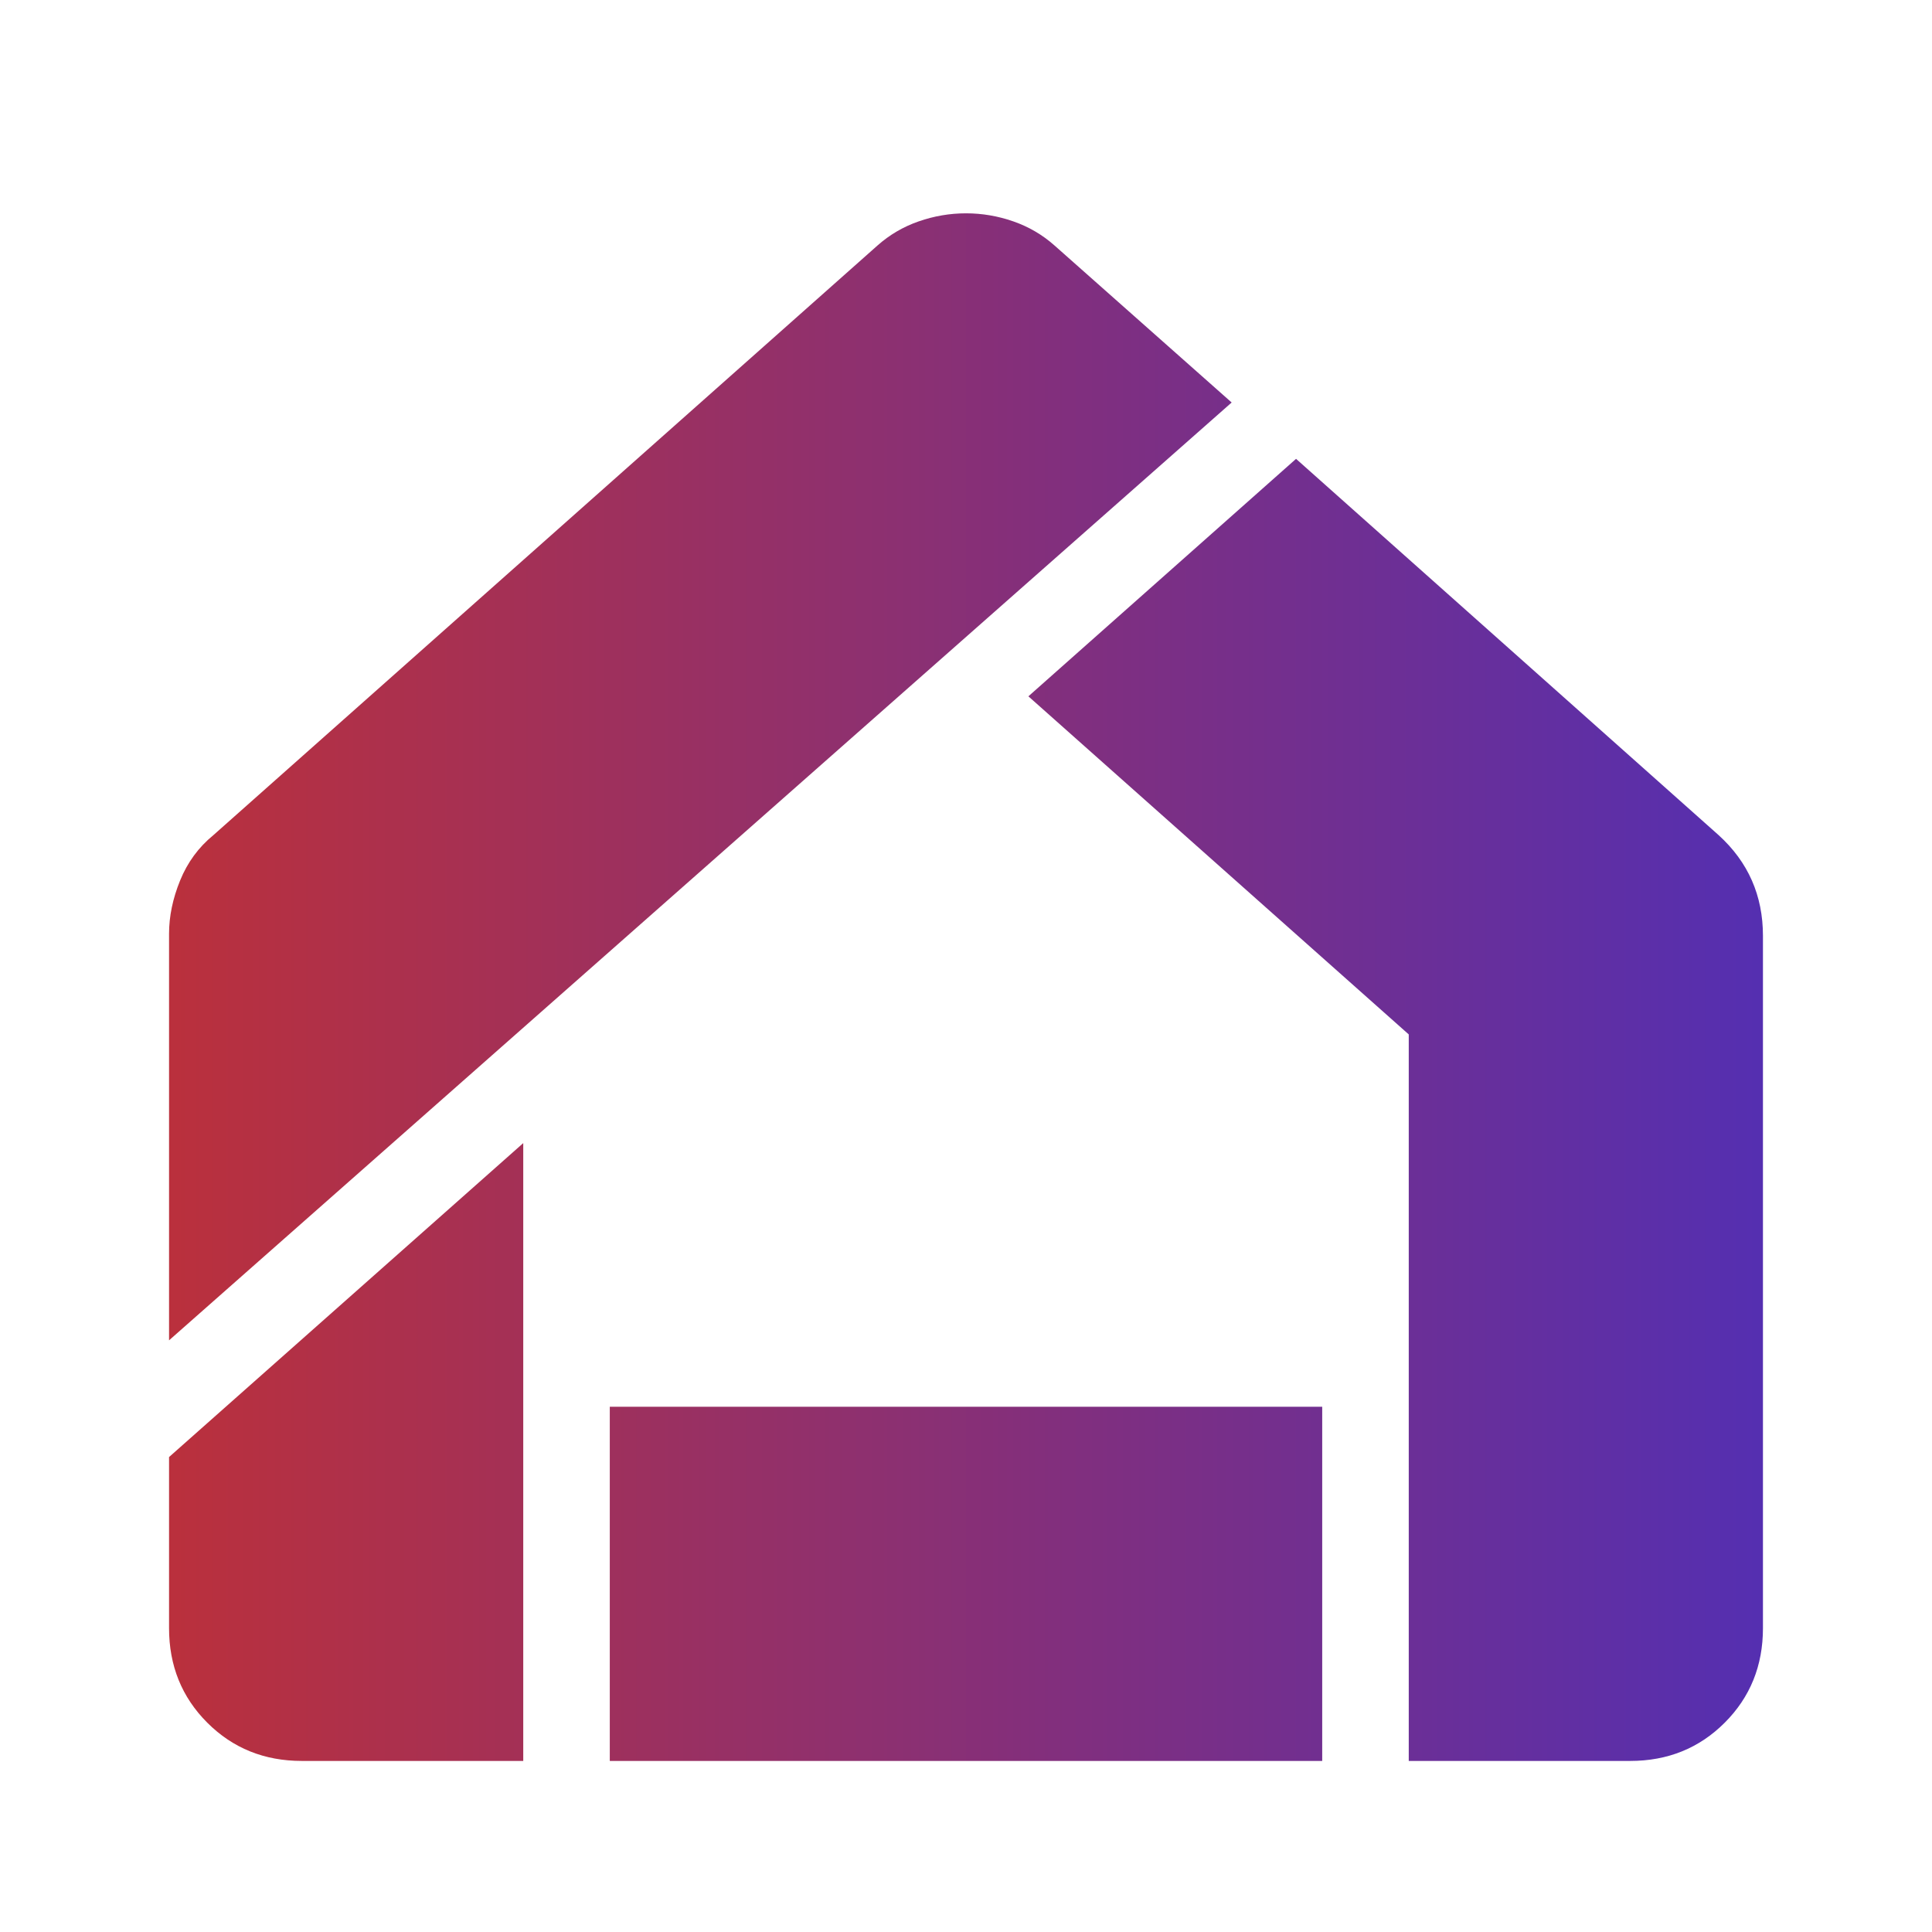<svg xmlns="http://www.w3.org/2000/svg" fill="url(#paint)" height="48" width="48"><path d="M15.15 43.75v-8.8h17.7v8.8ZM4.2 33.3V23.2q0-.65.275-1.325.275-.675.825-1.125L21.8 6.1q.45-.4 1.025-.6.575-.2 1.175-.2.6 0 1.175.2.575.2 1.025.6l4.4 3.9Zm3.3 10.45q-1.4 0-2.35-.95-.95-.95-.95-2.35V36.2l8.8-7.8v15.35Zm27.5 0V25.7l-9.45-8.4 6.65-5.9 10.5 9.35q.55.5.825 1.125.275.625.275 1.375v17.2q0 1.4-.95 2.35-.95.95-2.35.95Z"/><defs><linearGradient id="paint" gradientUnits="userSpaceOnUse"><stop stop-color="#c53030"/><stop offset="1" stop-color="#4A2FBD"/><stop offset="2" stop-color="#9b2c2c"/><stop offset="3" stop-color="#ed894b"/><stop offset="4" stop-color="#d69e2e"/><stop offset="4" stop-color="#4299e1"/></linearGradient></defs></svg>